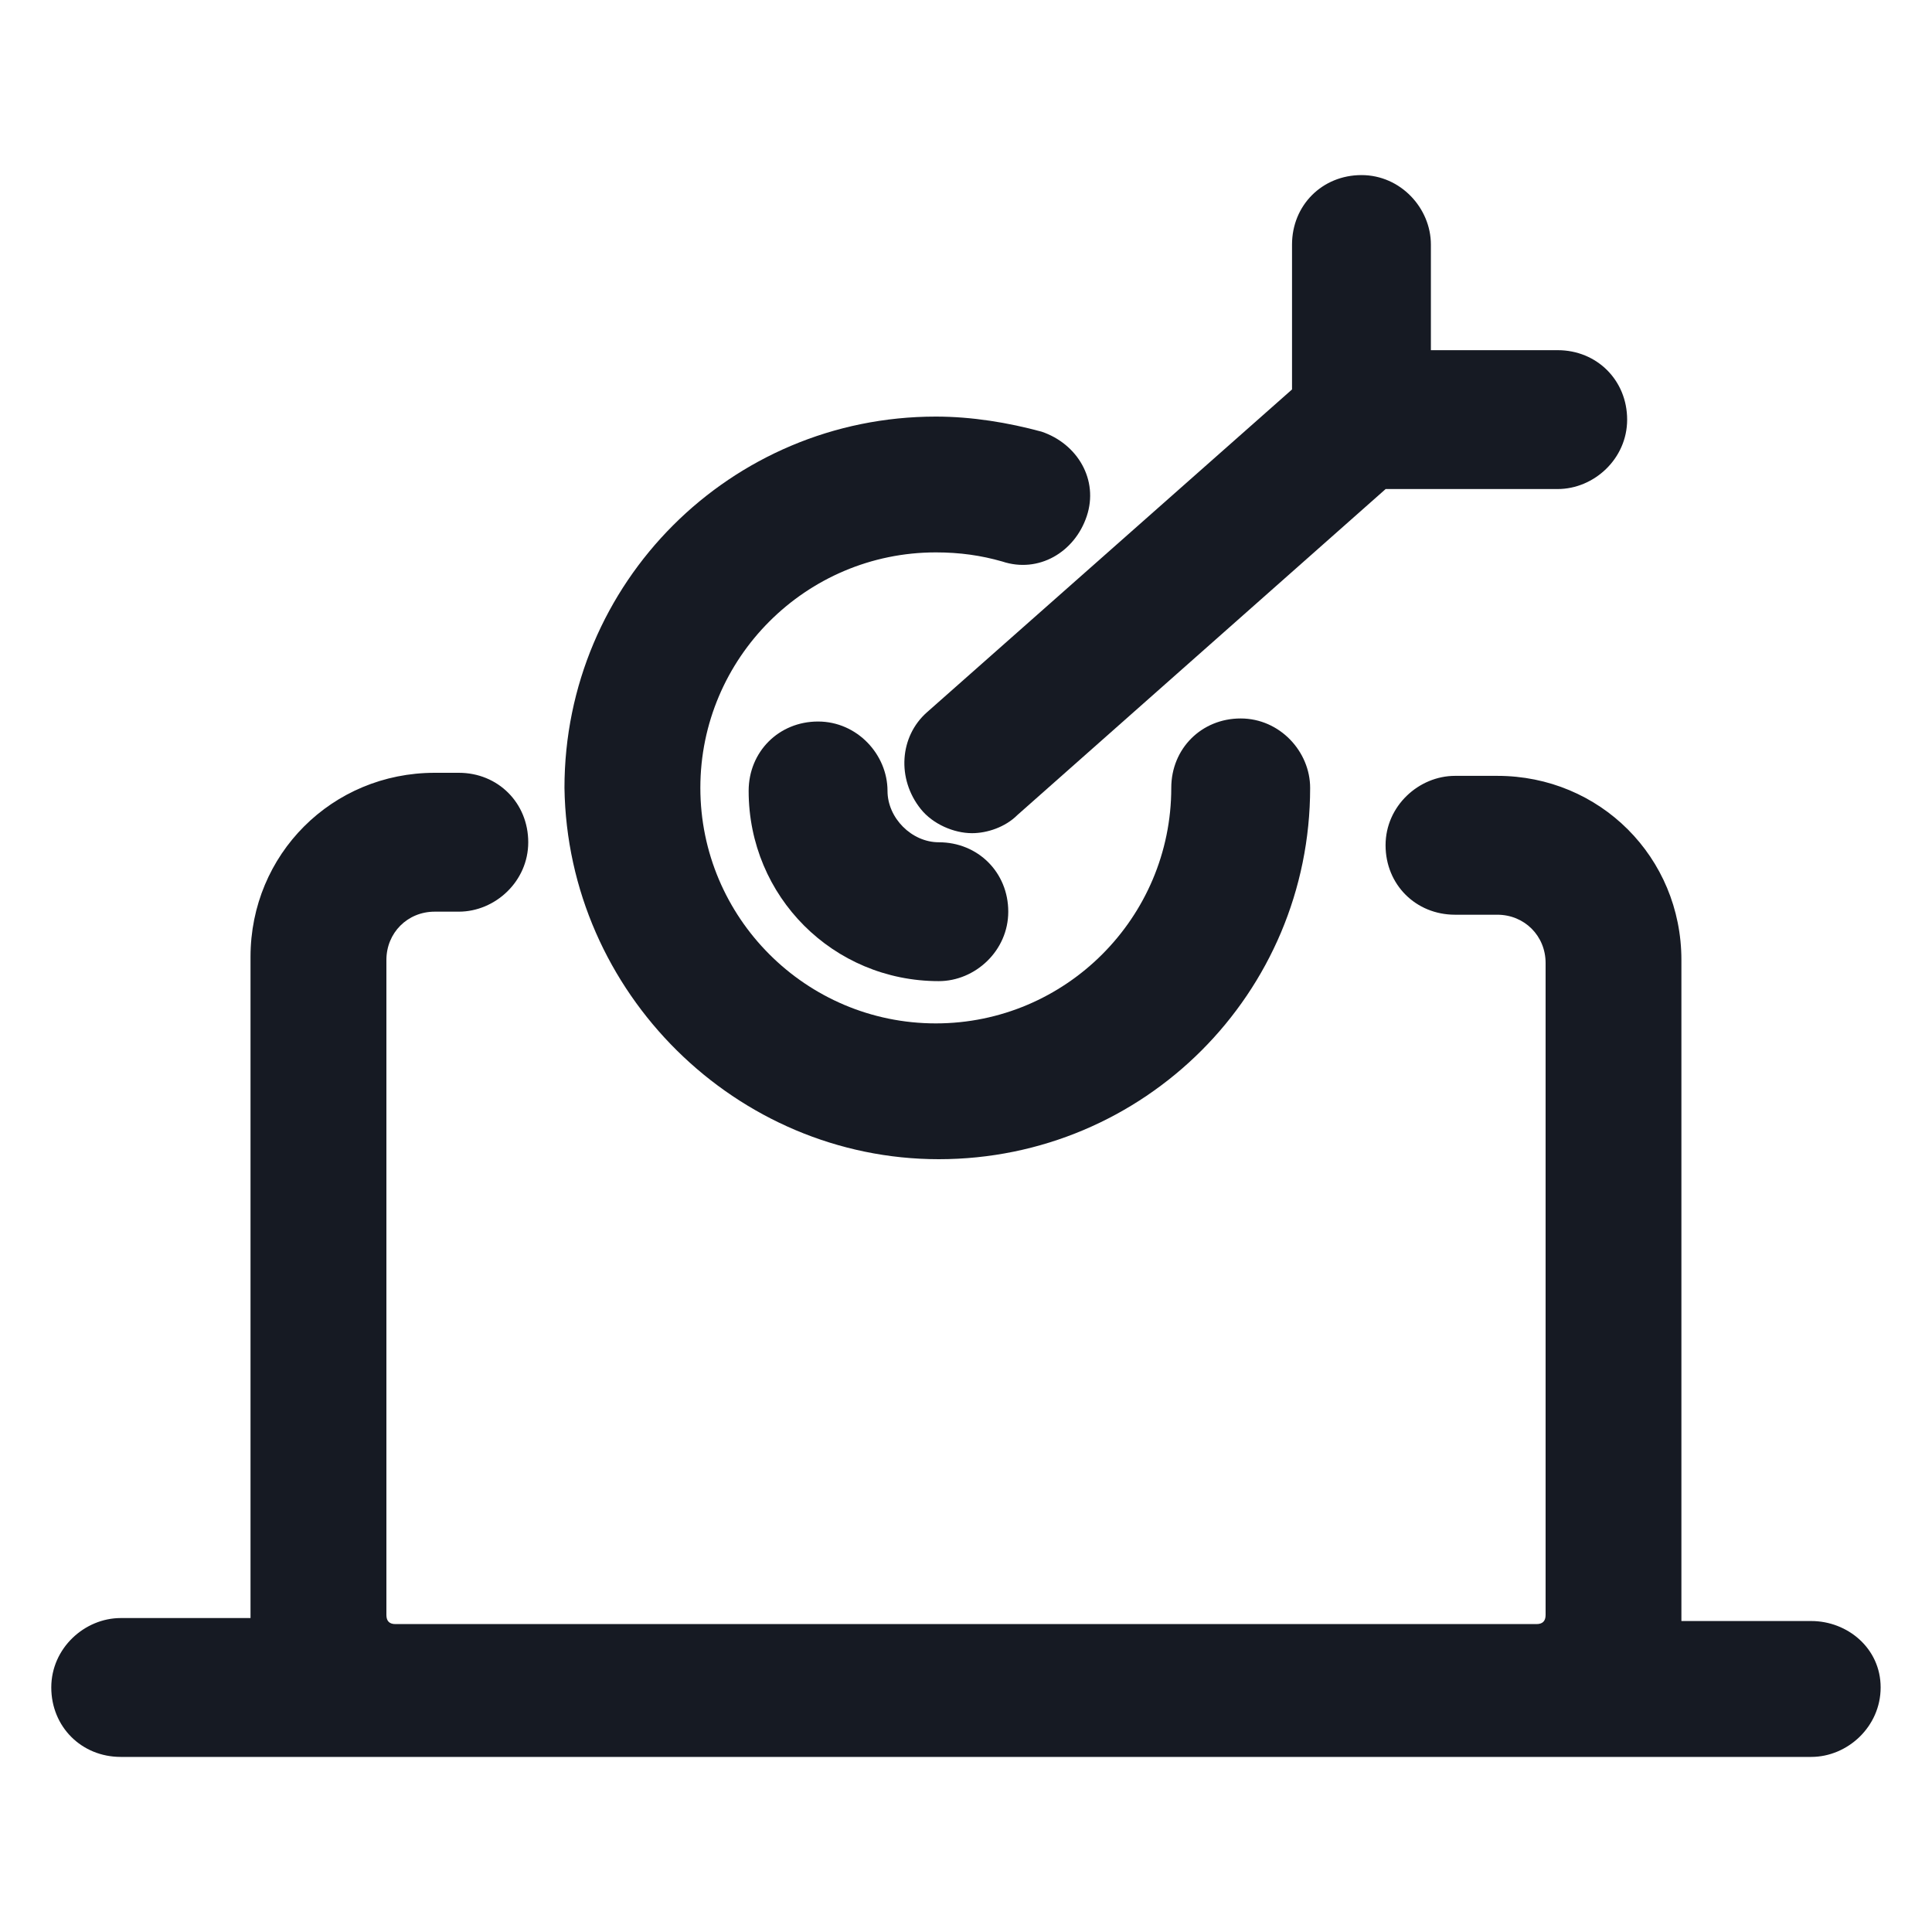 <svg width="24" height="24" viewBox="0 0 24 24" fill="none" xmlns="http://www.w3.org/2000/svg">
<path d="M22.5 20.137H20.887C20.887 20.1 20.887 20.062 20.887 20.025V11.925C20.887 10.65 19.875 9.638 18.6 9.638H18.075C17.625 9.638 17.212 10.012 17.212 10.5C17.212 10.988 17.587 11.363 18.075 11.363H18.6C18.937 11.363 19.2 11.625 19.2 11.963V20.062C19.2 20.137 19.163 20.175 19.087 20.175H18.562H5.062H4.912C4.837 20.175 4.8 20.137 4.8 20.062V11.925C4.8 11.588 5.062 11.325 5.4 11.325H5.7C6.15 11.325 6.562 10.95 6.562 10.463C6.562 9.975 6.187 9.6 5.7 9.6H5.4C4.125 9.6 3.112 10.613 3.112 11.887V19.988C3.112 20.025 3.112 20.062 3.112 20.1H1.5C1.05 20.1 0.637 20.475 0.637 20.962C0.637 21.45 1.012 21.825 1.5 21.825H22.5C22.95 21.825 23.362 21.45 23.362 20.962C23.362 20.475 22.95 20.137 22.5 20.137Z" fill="#161A23"/>
<path d="M11.662 14.4C14.213 14.4 16.275 12.338 16.275 9.787C16.275 9.338 15.9 8.925 15.412 8.925C14.925 8.925 14.55 9.3 14.55 9.787C14.55 11.4 13.238 12.713 11.625 12.713C10.012 12.713 8.7 11.4 8.7 9.787C8.7 8.175 10.012 6.862 11.625 6.862C11.925 6.862 12.188 6.9 12.45 6.975C12.9 7.125 13.35 6.862 13.5 6.412C13.65 5.963 13.387 5.513 12.938 5.362C12.525 5.25 12.075 5.175 11.625 5.175C9.075 5.175 7.012 7.237 7.012 9.787C7.05 12.338 9.15 14.4 11.662 14.4Z" fill="#161A23"/>
<path d="M11.513 8.85C11.175 9.15 11.138 9.675 11.438 10.05C11.588 10.238 11.85 10.35 12.075 10.35C12.263 10.35 12.488 10.275 12.638 10.125L17.213 6.075H19.35C19.8 6.075 20.213 5.7 20.213 5.213C20.213 4.725 19.838 4.35 19.35 4.35H17.775V3.038C17.775 2.587 17.4 2.175 16.913 2.175C16.425 2.175 16.05 2.55 16.05 3.038V4.838L11.513 8.85Z" fill="#161A23"/>
<path d="M11.025 9.825C11.025 9.375 10.65 8.963 10.162 8.963C9.675 8.963 9.3 9.338 9.3 9.825C9.3 11.137 10.35 12.188 11.662 12.188C12.113 12.188 12.525 11.812 12.525 11.325C12.525 10.838 12.15 10.463 11.662 10.463C11.325 10.463 11.025 10.162 11.025 9.825Z" fill="#161A23"/>
</svg>
